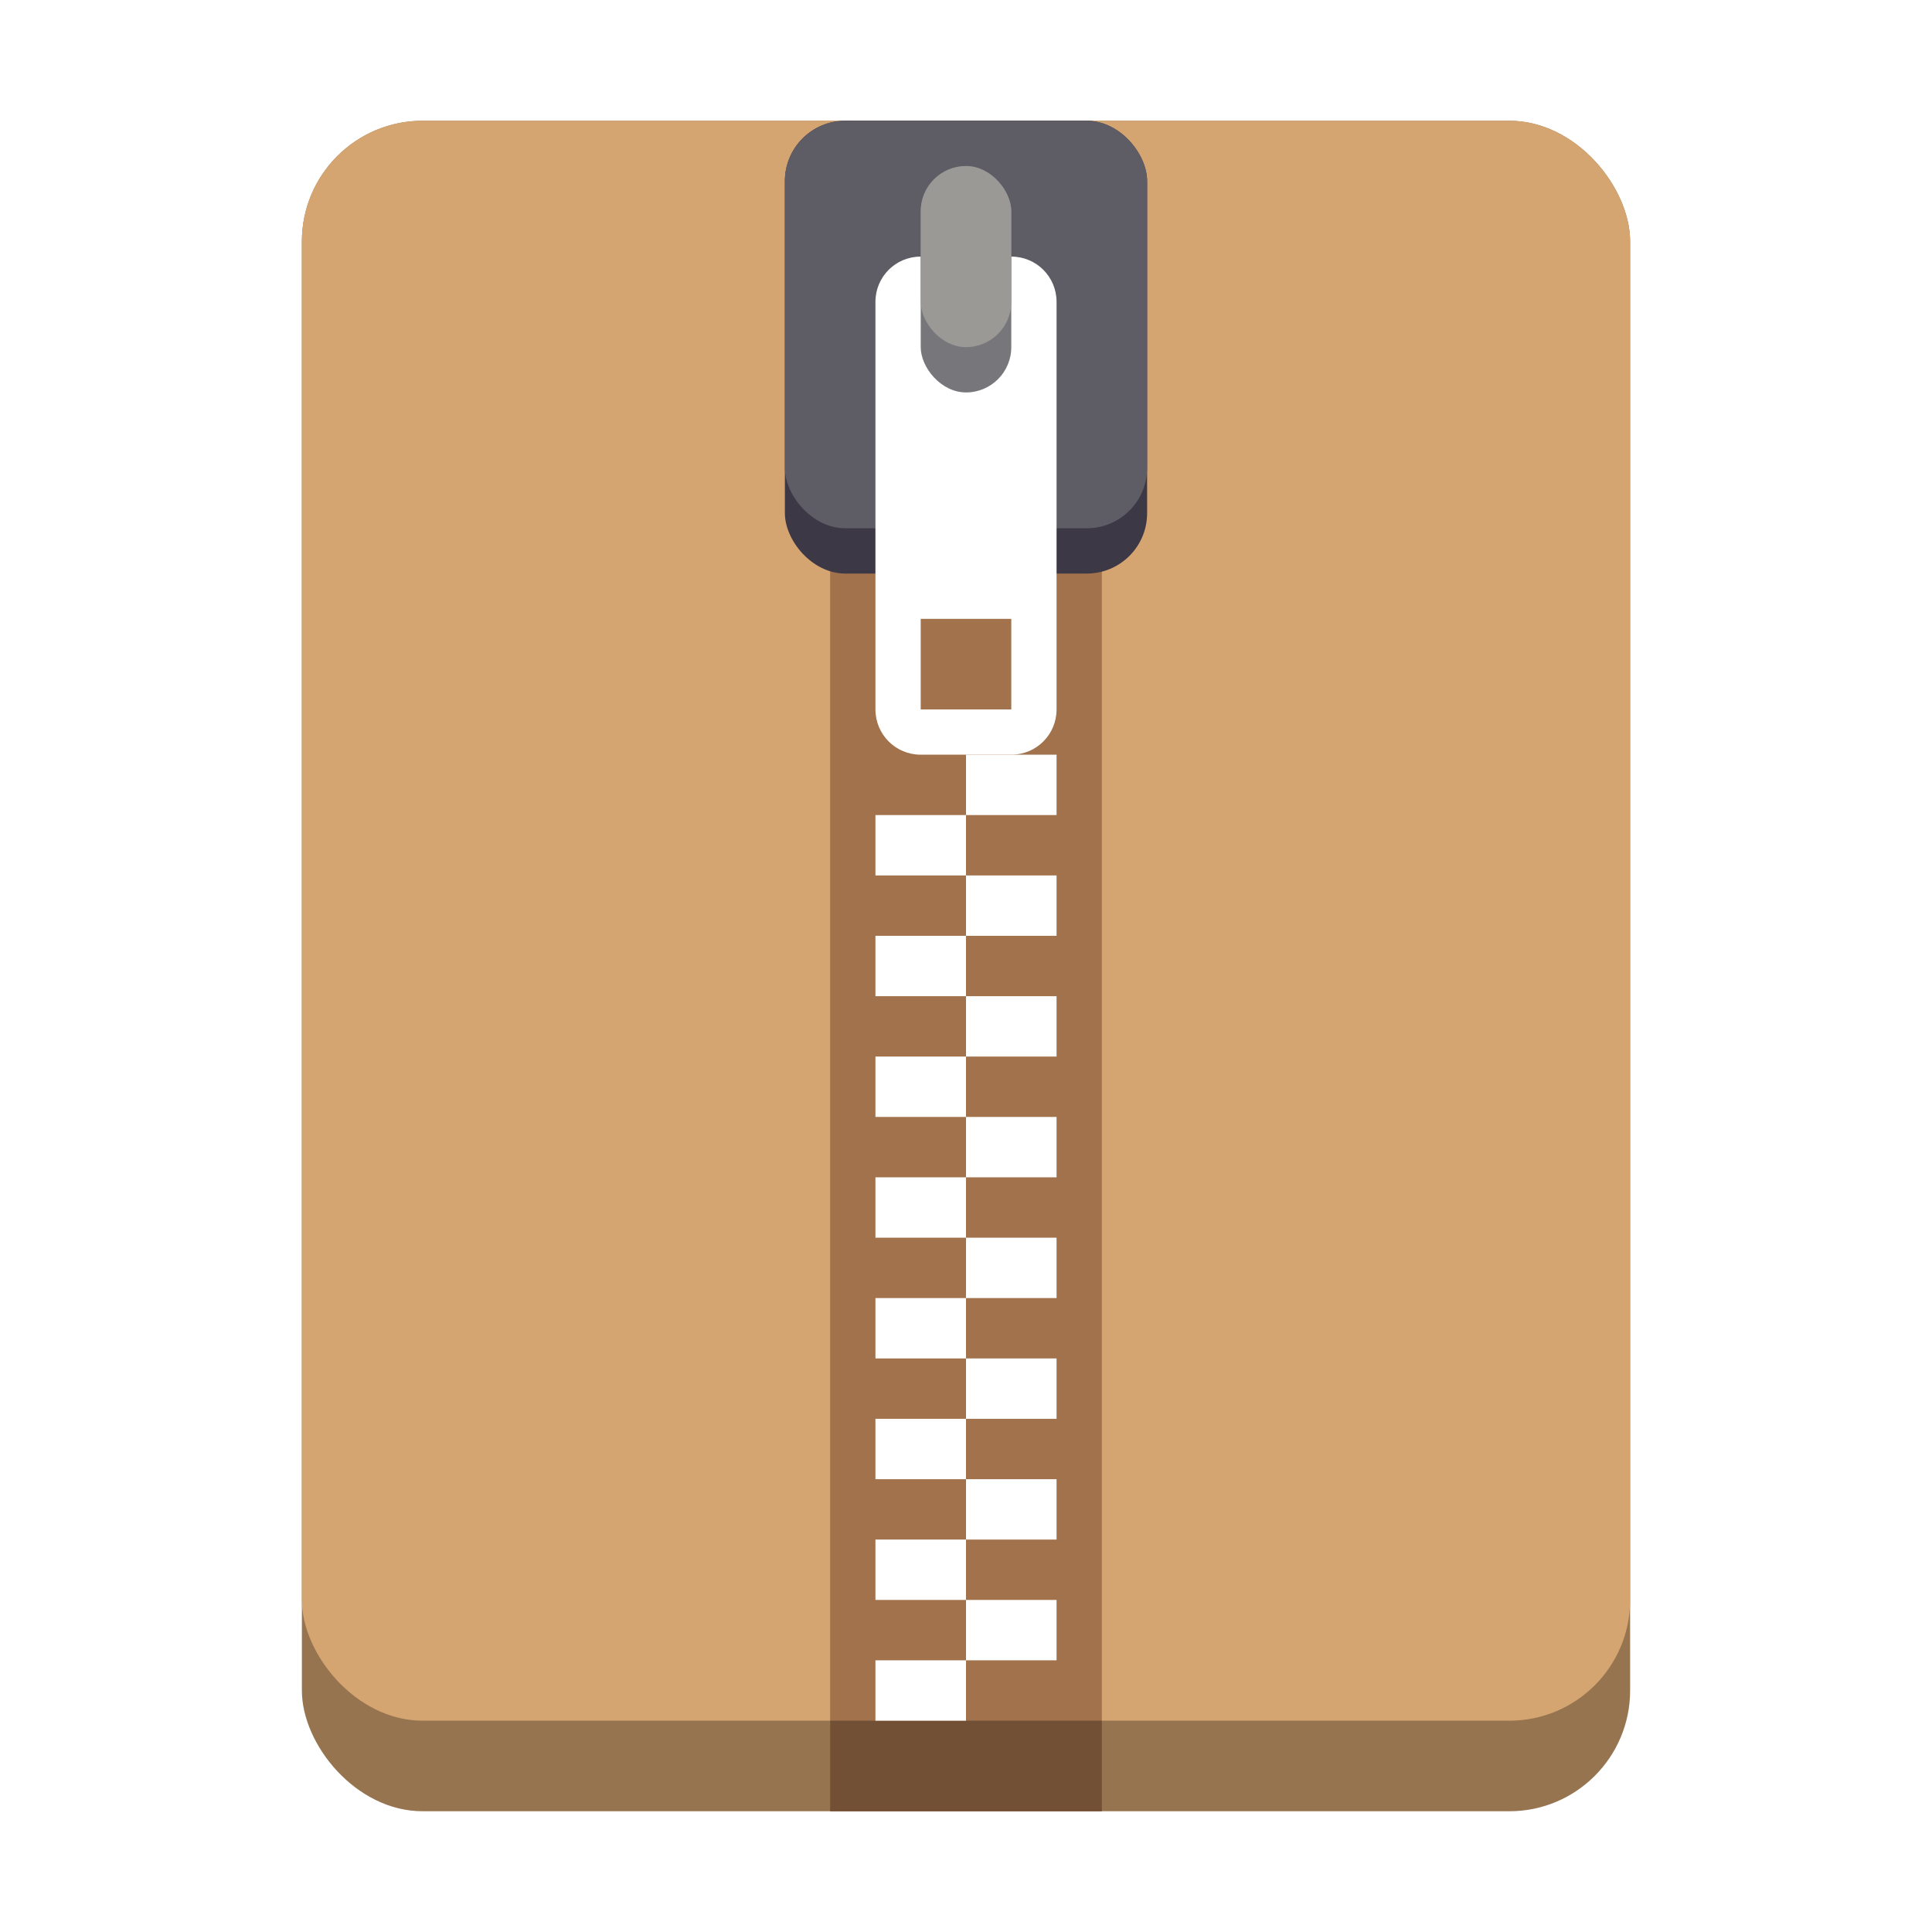 <?xml version="1.0" encoding="utf-8"?>
<svg width="128" height="128" viewBox="0 0 128 128" xmlns="http://www.w3.org/2000/svg">
<defs>
<filter id="shadow_1">
<feDropShadow dx="0" dy="2" flood-color="#808080" stdDeviation="0"/>
</filter>
<filter id="shadow_2">
<feDropShadow dx="0" dy="3" flood-color="#77767B" stdDeviation="0"/>
</filter>
</defs>
<g id="box" transform="translate(20 8)">
<rect width="88" height="112" rx="8" fill="#96744F"/>
<rect width="88" height="106" rx="8" fill="#D5A571"/>
</g><g id="close">
<rect id="tape" width="18" height="86" fill="#A1724B" x="55" y="34"/>
<rect width="18" height="6" fill="#715035" x="55" y="114"/>
<path id="squares" filter="url(#shadow_1)" d="M6 0L6 4L0 4L0 8L6 8L6 12L0 12L0 16L6 16L6 20L0 20L0 24L6 24L6 28L0 28L0 32L6 32L6 36L0 36L0 40L6 40L6 44L0 44L0 48L6 48L6 52L0 52L0 56L6 56L6 60L0 60L0 64L6 64L6 60L12 60L12 56L6 56L6 52L12 52L12 48L6 48L6 44L12 44L12 40L6 40L6 36L12 36L12 32L6 32L6 28L12 28L12 24L6 24L6 20L12 20L12 16L6 16L6 12L12 12L12 8L6 8L6 4L12 4L12 0Z" fill="#FFFFFF" transform="translate(58 50)"/>
<g id="zipper" transform="translate(52 8)">
<rect width="24" height="30" rx="4" fill="#3D3846"/>
<rect width="24" height="27" rx="4" fill="#5E5C64"/>
<path fill="#FFFFFF" filter="url(#shadow_2)" d="M3 0C1.336 0 0 1.336 0 3C0 3 0 30 0 30C0 31.664 1.336 33 3 33C3 33 9 33 9 33C10.664 33 12 31.664 12 30C12 30 12 3 12 3C12 1.336 10.664 0 9 0C9 0 3 0 3 0ZM3 24L9 24L9 30L3 30L3 24Z" transform="translate(6 9)"/>
<g transform="translate(9 3)">
<rect width="6" height="15" rx="3" fill="#77767B"/>
<rect width="6" height="12" rx="3" fill="#9A9996"/>
</g></g></g>
</svg>